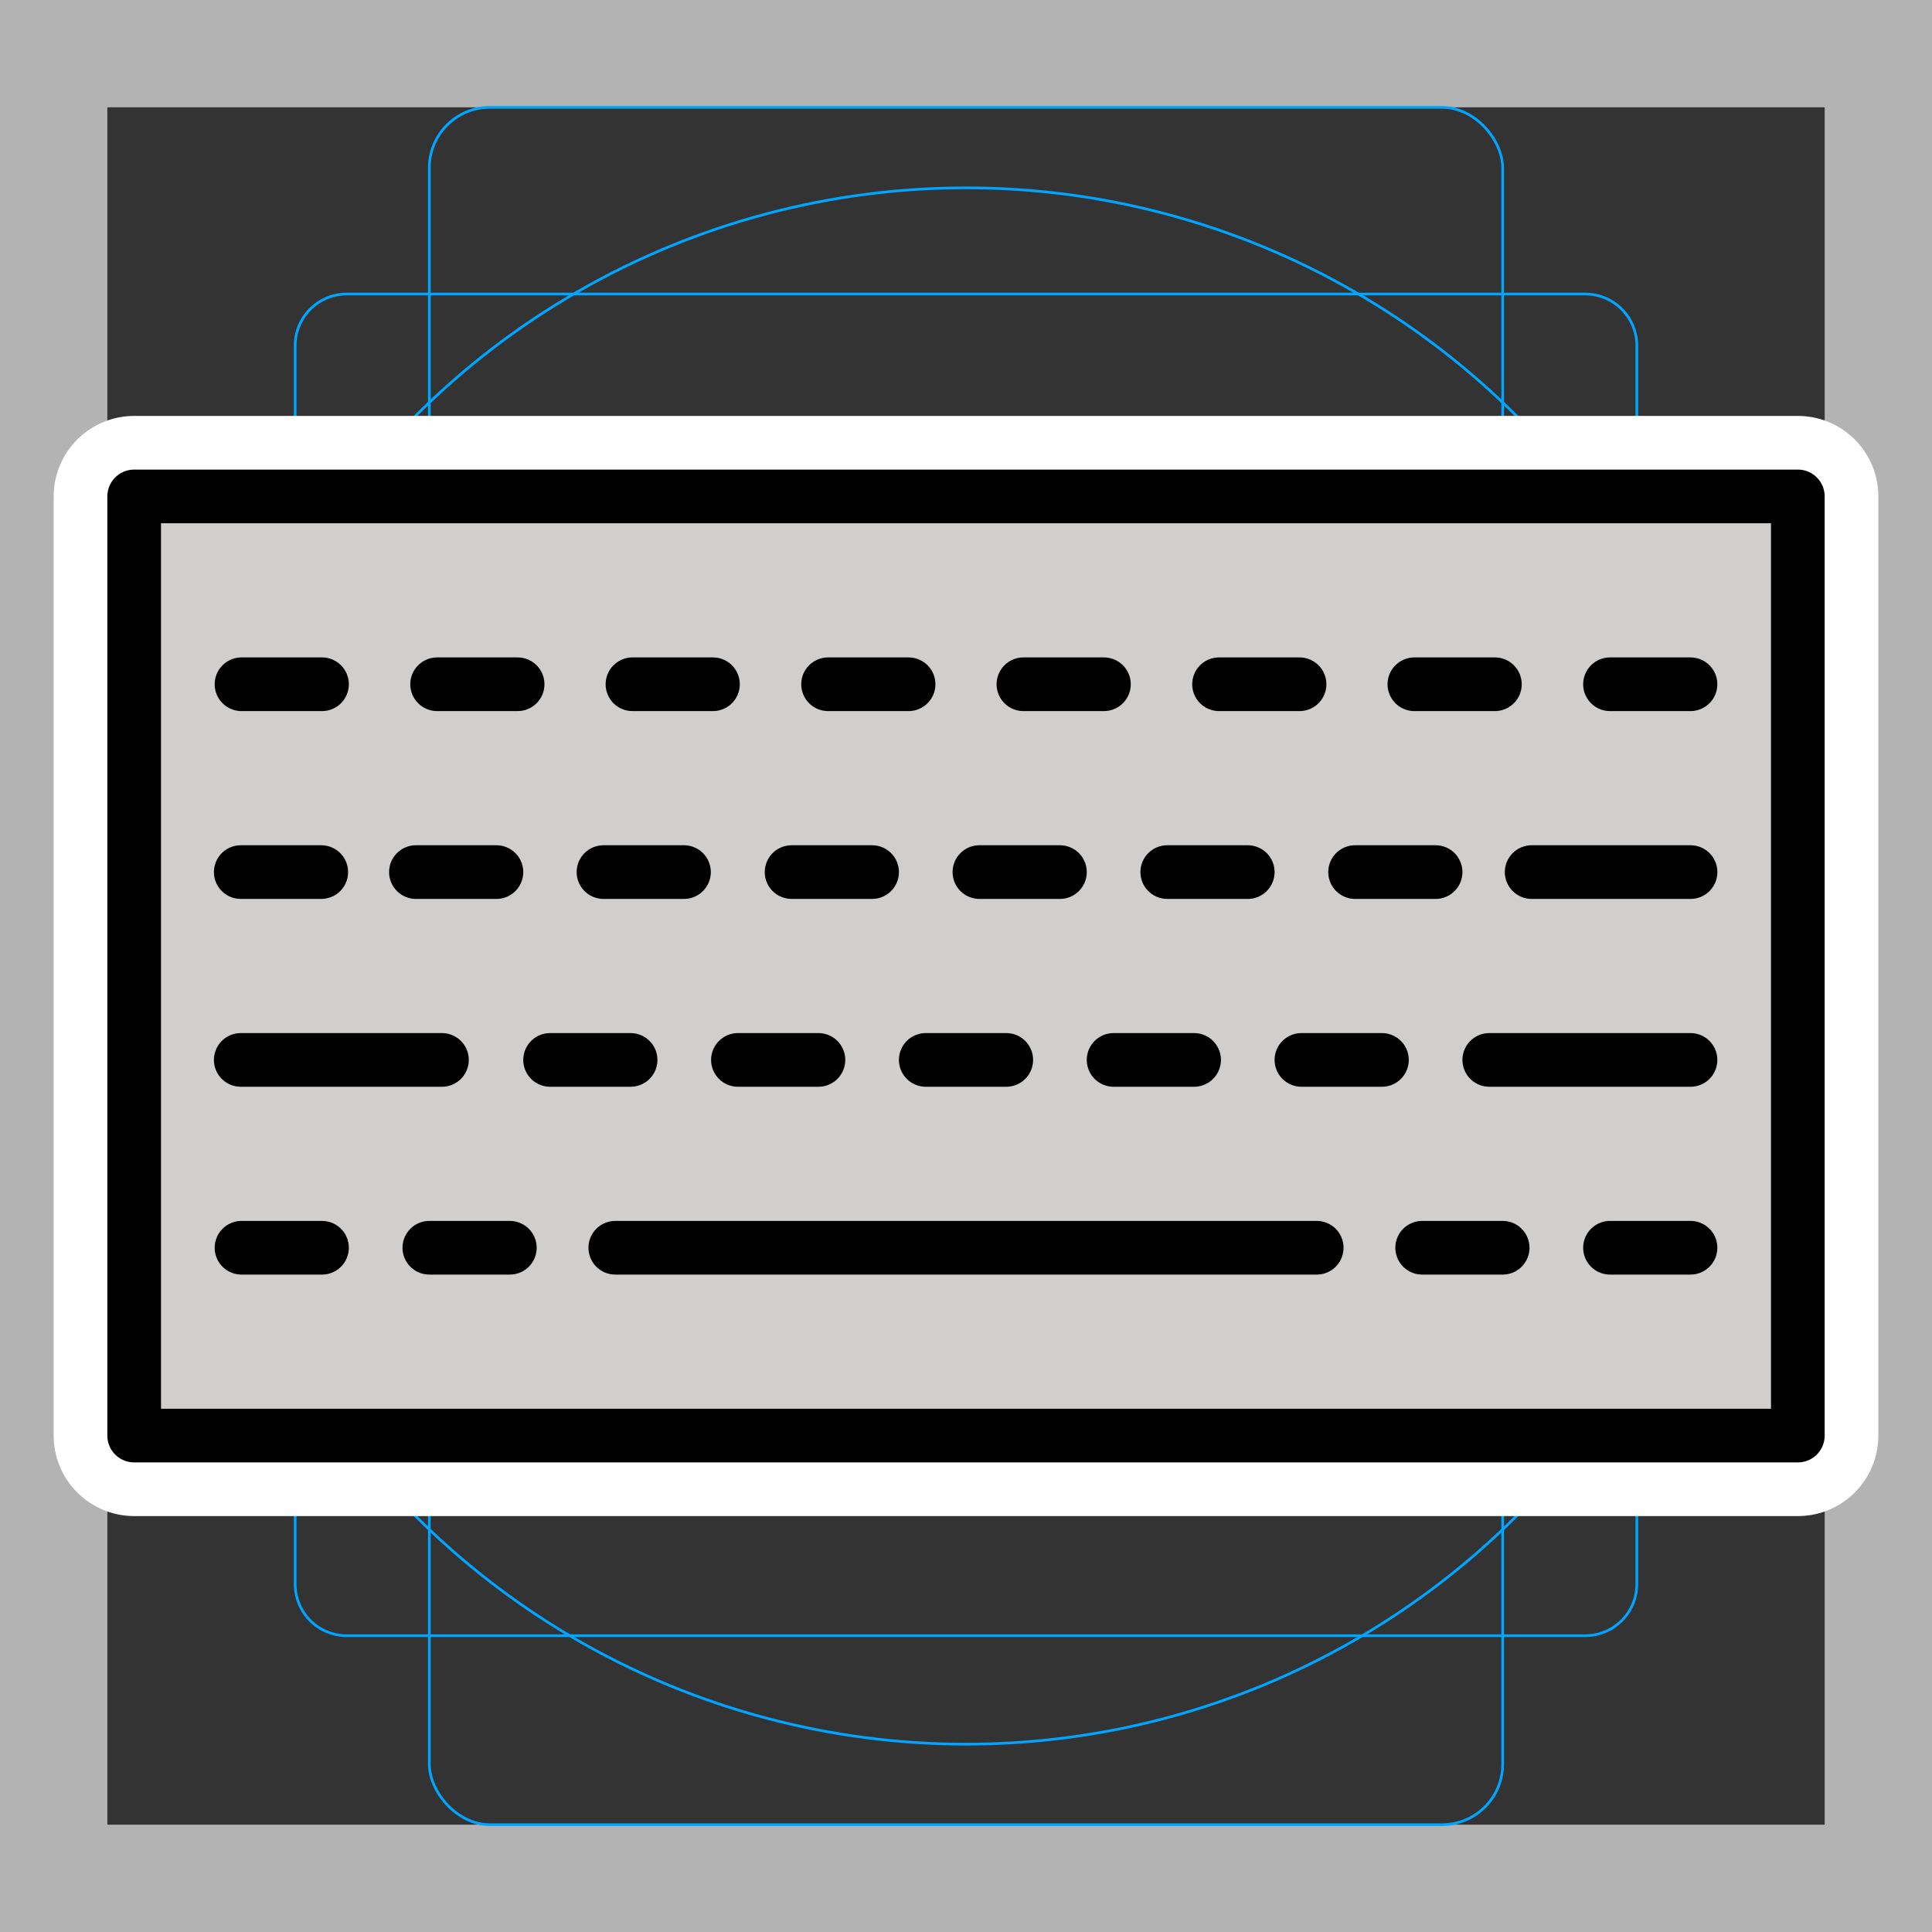 <svg viewBox="0 0 72 72" xmlns="http://www.w3.org/2000/svg">
  <rect x="0" y="0" width="72" height="72" fill="#333333" stroke="none"/>
  <path fill="#b3b3b3" d="M68 4v64H4V4h64m4-4H0v72h72V0z"/>
  <path fill="none" stroke="#00a5ff" stroke-miterlimit="10" stroke-width="0.1" d="M12.923 10.958h46.154A1.923 1.923 0 0161 12.881v46.154a1.923 1.923 0 01-1.923 1.923H12.923A1.923 1.923 0 0111 59.035V12.881a1.923 1.923 0 011.923-1.923z"/>
  <rect x="16" y="4" rx="2.254" width="40" height="64" fill="none" stroke="#00a5ff" stroke-miterlimit="10" stroke-width="0.1"/>
  <rect x="16" y="4" rx="2.254" width="40" height="64" transform="rotate(90 36 36)" fill="none" stroke="#00a5ff" stroke-miterlimit="10" stroke-width="0.1"/>
  <circle cx="36" cy="36" r="29" fill="none" stroke="#00a5ff" stroke-miterlimit="10" stroke-width="0.1"/>
  <path fill="none" stroke="#fff" stroke-linecap="round" stroke-linejoin="round" stroke-miterlimit="10" stroke-width="6" d="M5 18.5h62v35H5zm3.972 21h7.498M9 46.5h3m10.93 0h26.14M16 46.5h3m34 0h3m4 0h3m-54-21h3m8.5 14h3m4 0h3m4 0h3m4 0h3m4 0h3m4 0H63m-46.71-14h3m4.28 0h3m4.29 0h3m4.28 0h3m4.29 0h3m4.28 0h3m4.29 0h3m-47.5 7h3m3.99 0h3m4.01 0h3m4 0h3m4 0h3m4 0h3m3.58 0h5.921m-54.029 0h3"/>
  <path fill="#d0cfce" d="M5 18.498h62v35.82H5z"/>
  <path fill="none" stroke="#000" stroke-linecap="round" stroke-linejoin="round" stroke-miterlimit="10" stroke-width="2" d="M5 18.5h62v35H5zm3.972 21h7.498M9 46.5h3m10.93 0h26.14M16 46.5h3m34 0h3m4 0h3m-54-21h3m8.5 14h3m4 0h3m4 0h3m4 0h3m4 0h3m4 0H63m-46.71-14h3m4.28 0h3m4.29 0h3m4.28 0h3m4.29 0h3m4.28 0h3m4.29 0h3m-47.5 7h3m3.99 0h3m4.01 0h3m4 0h3m4 0h3m4 0h3m3.58 0h5.921m-54.029 0h3"/>
</svg>
